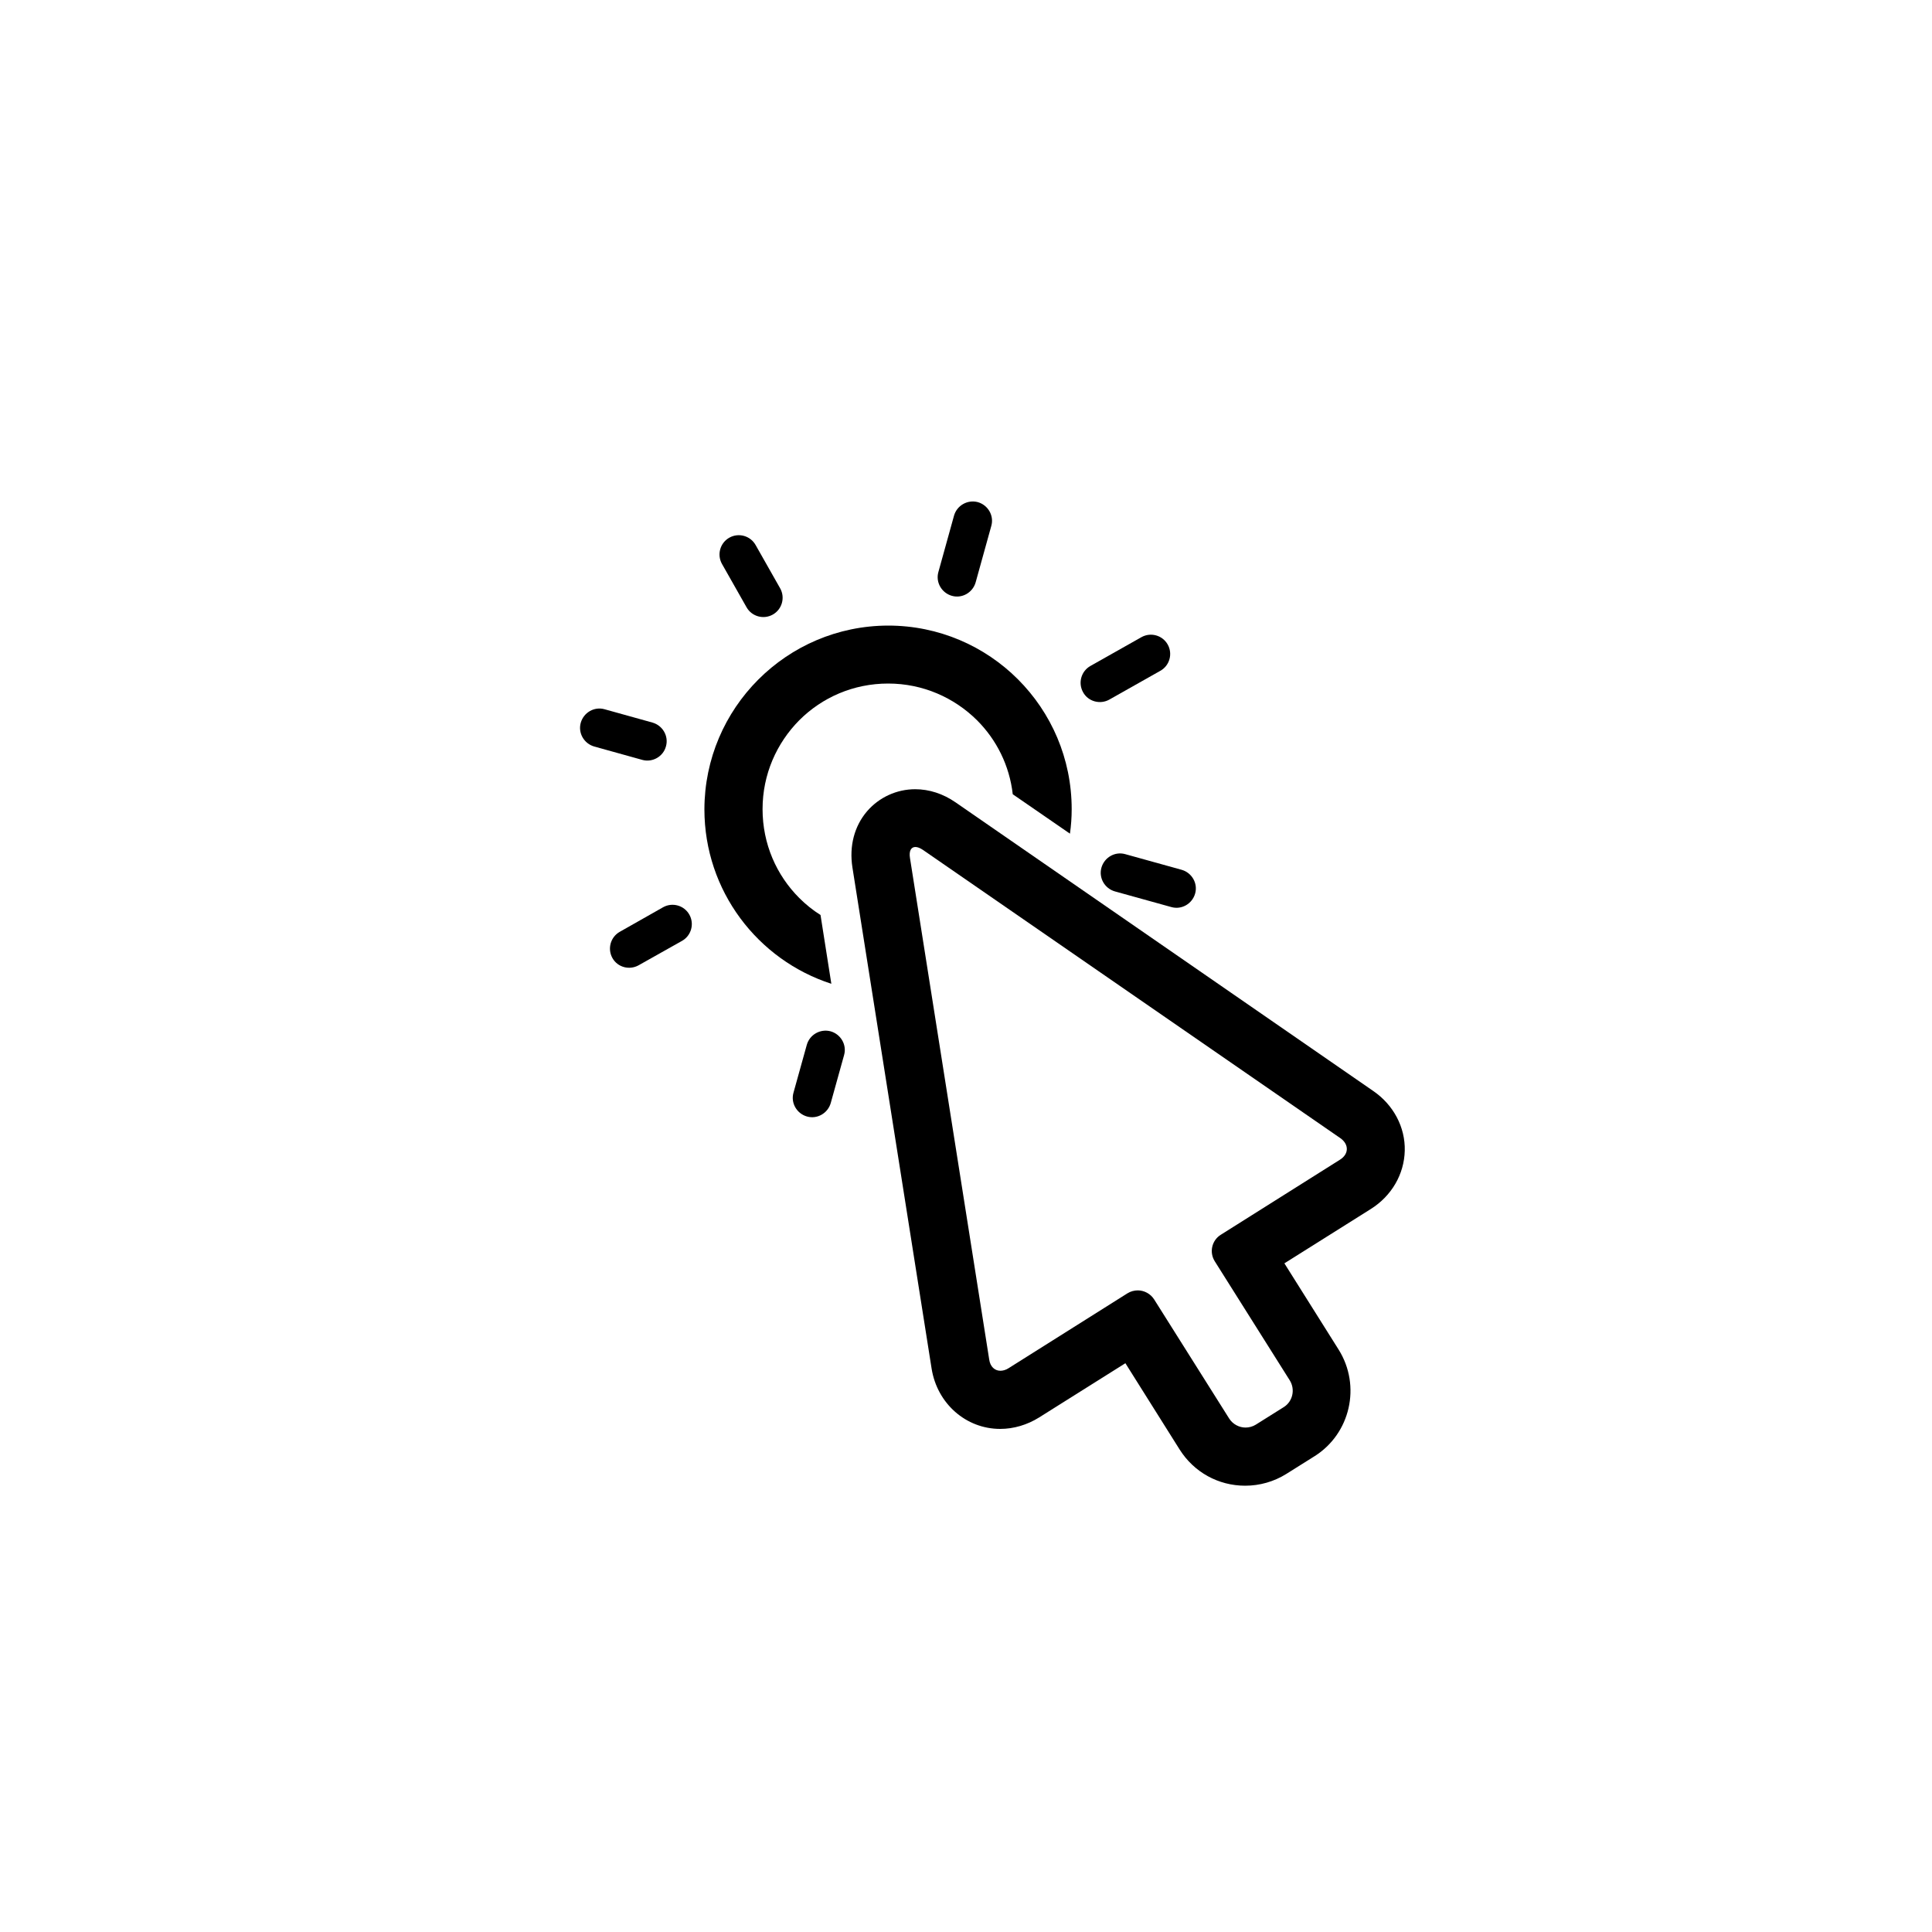 <?xml version="1.0" encoding="utf-8"?>
<!-- Generator: Adobe Illustrator 16.0.0, SVG Export Plug-In . SVG Version: 6.00 Build 0)  -->
<!DOCTYPE svg PUBLIC "-//W3C//DTD SVG 1.1 Tiny//EN" "http://www.w3.org/Graphics/SVG/1.1/DTD/svg11-tiny.dtd">
<svg version="1.1" baseProfile="tiny" id="Capa_1" xmlns="http://www.w3.org/2000/svg" xmlns:xlink="http://www.w3.org/1999/xlink"
	 x="0px" y="0px" width="100px" height="100px" viewBox="0 0 100 100" xml:space="preserve">
<path d="M49.38,26.69l-0.81,2.92c-0.15,0.53,0.17,1.08,0.7,1.23v0c0.53,0.15,1.08-0.17,1.23-0.7l0.81-2.92
	c0.15-0.53-0.17-1.08-0.7-1.23v0C50.08,25.85,49.53,26.16,49.38,26.69z"/>
<path d="M41.76,54.08l-0.69,2.48c-0.15,0.53,0.17,1.08,0.7,1.23s1.08-0.17,1.23-0.7l0.69-2.48c0.15-0.53-0.17-1.08-0.7-1.23v0
	C42.46,53.24,41.91,53.55,41.76,54.08z"/>
<path d="M60.63,46.95c0.53,0.15,1.08-0.17,1.23-0.7v0c0.15-0.53-0.17-1.08-0.7-1.23l-2.92-0.81c-0.53-0.15-1.08,0.17-1.23,0.7v0
	c-0.15,0.53,0.17,1.08,0.7,1.23L60.63,46.95z"/>
<path d="M34.47,38.63L34.47,38.63c0.15-0.53-0.17-1.08-0.7-1.23l-2.48-0.69c-0.53-0.15-1.08,0.17-1.23,0.7
	c-0.15,0.53,0.17,1.08,0.7,1.23l2.48,0.69C33.77,39.48,34.33,39.16,34.47,38.63z"/>
<path d="M40,31.81L40,31.81c0.48-0.27,0.65-0.88,0.38-1.36l-1.27-2.24c-0.27-0.48-0.88-0.65-1.36-0.38s-0.65,0.88-0.38,1.36
	l1.27,2.24C38.91,31.91,39.52,32.08,40,31.81z"/>
<path d="M57.42,36.21l2.64-1.49c0.48-0.27,0.65-0.88,0.38-1.36c-0.27-0.48-0.88-0.65-1.36-0.38l-2.64,1.49
	c-0.48,0.27-0.65,0.88-0.38,1.36C56.32,36.31,56.94,36.48,57.42,36.21z"/>
<path d="M33.06,49.96l2.24-1.26c0.48-0.27,0.65-0.88,0.38-1.36c-0.27-0.48-0.88-0.65-1.36-0.38l-2.24,1.27
	c-0.48,0.27-0.65,0.88-0.38,1.36S32.58,50.23,33.06,49.96z"/>
<path d="M49.46,41.53c-0.65-0.45-1.37-0.68-2.09-0.68c-0.96,0-1.87,0.42-2.49,1.14c-0.66,0.77-0.93,1.8-0.76,2.9l4.1,25.95
	c0.29,1.81,1.78,3.12,3.55,3.12c0.7,0,1.4-0.21,2.01-0.59l4.47-2.81l2.81,4.47c0.74,1.17,2,1.87,3.39,1.87
	c0.75,0,1.49-0.21,2.13-0.61l1.45-0.91c1.87-1.17,2.43-3.65,1.26-5.52l-2.81-4.47l4.47-2.81c1.08-0.68,1.73-1.8,1.76-3.02
	c0.03-1.21-0.58-2.37-1.63-3.09L49.46,41.53z M69.35,60.03l-6.16,3.88c-0.47,0.29-0.61,0.91-0.31,1.38l3.88,6.16
	c0.29,0.47,0.15,1.09-0.31,1.38l-1.45,0.91c-0.16,0.1-0.35,0.15-0.53,0.15c-0.33,0-0.66-0.17-0.85-0.47l-3.88-6.16
	c-0.19-0.3-0.52-0.47-0.85-0.47c-0.18,0-0.37,0.05-0.53,0.15l-6.16,3.88c-0.14,0.09-0.29,0.13-0.42,0.13
	c-0.29,0-0.53-0.21-0.58-0.59l-4.1-25.95c-0.06-0.37,0.06-0.57,0.28-0.57c0.11,0,0.24,0.05,0.39,0.15l21.62,14.93
	C69.83,59.24,69.82,59.74,69.35,60.03z"/>
<path d="M36.46,41.89c0,4.22,2.76,7.8,6.57,9.03l-0.56-3.56c-0.4-0.25-0.77-0.55-1.1-0.88c-1.18-1.18-1.9-2.8-1.9-4.6
	c0-1.8,0.73-3.42,1.9-4.6c1.18-1.18,2.8-1.9,4.6-1.9c1.8,0,3.42,0.73,4.6,1.9c1.01,1.01,1.68,2.34,1.85,3.83l2.96,2.04
	c0.06-0.42,0.09-0.84,0.09-1.27c0-5.25-4.25-9.5-9.5-9.5C40.72,32.39,36.47,36.65,36.46,41.89z"/>
</svg>
